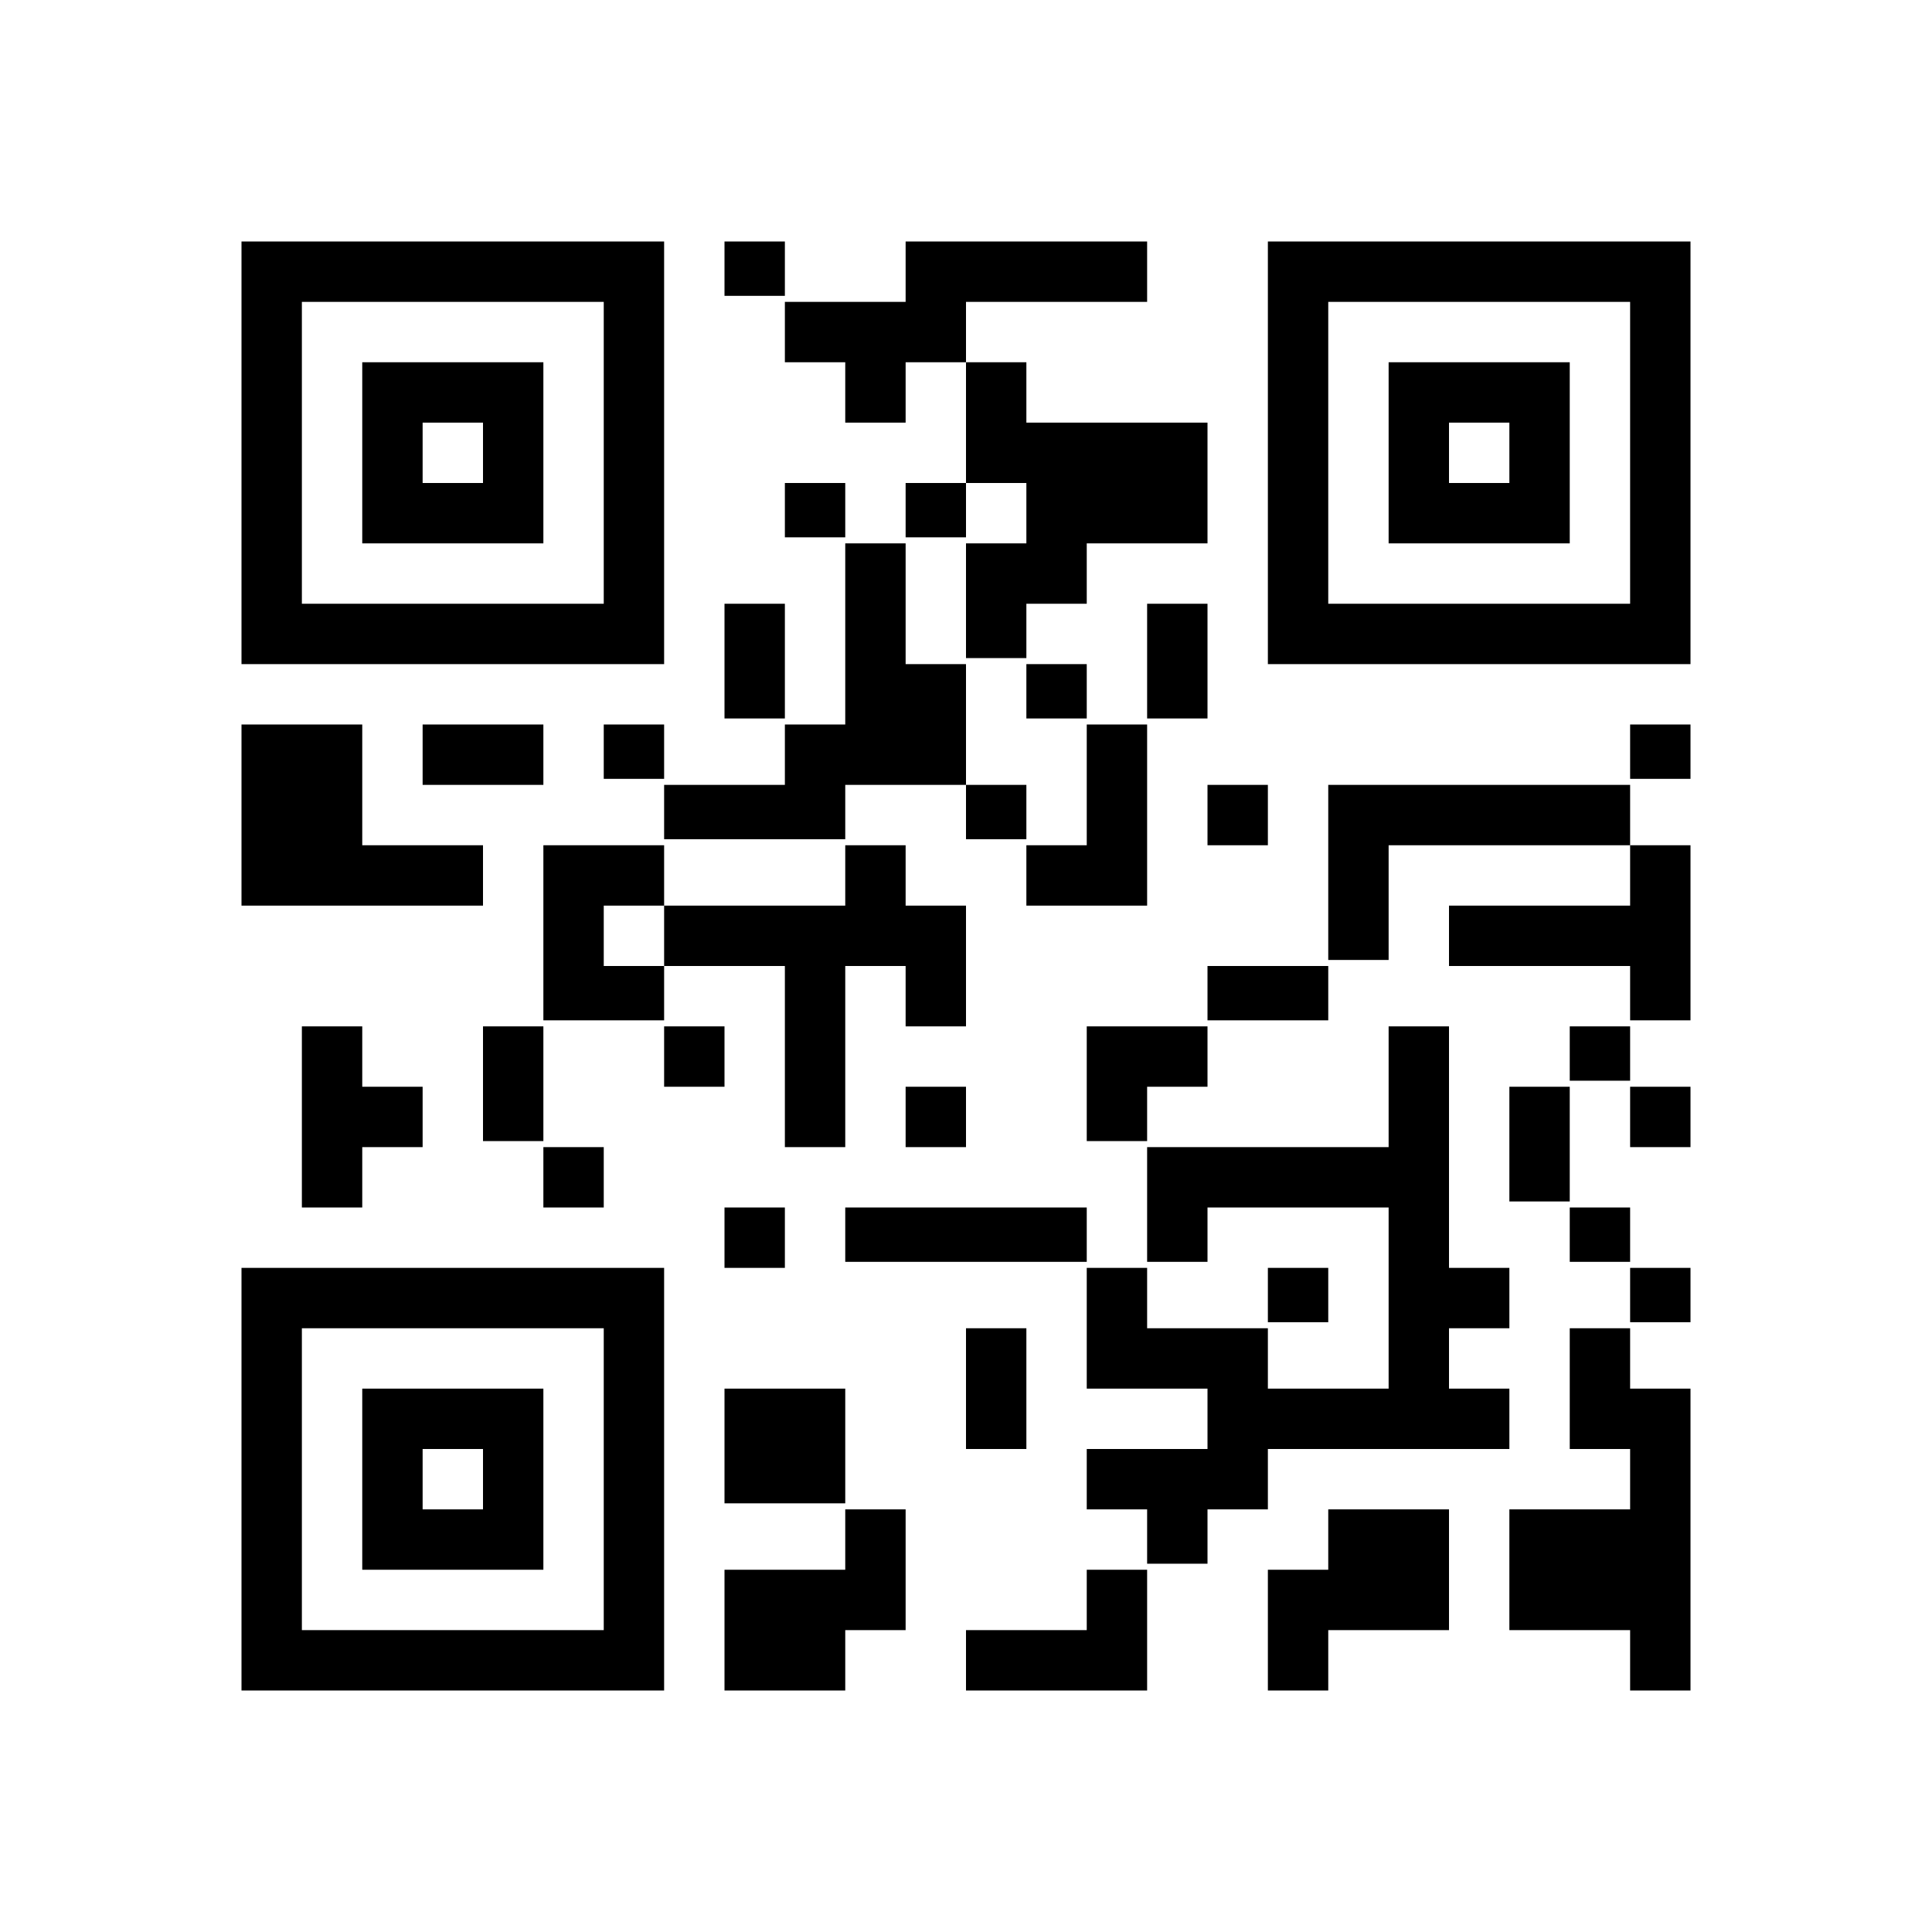 <svg xmlns="http://www.w3.org/2000/svg" viewBox="0 0 32 32"><path d="M17 8h-1V6h1v1h3v2h-2v1h-1v.9h-1V9h1zm-6 3H4V4h7zm-1-6H5v5h5zm6 8v.9h1V13zM6 23h3v3H6zm1 2h1v-1H7zM9 9H6V6h3zM8 7H7v1h1zm10 4.9V11h-1v.9zM16 8h-1v.9h1zm-7 5v-1H7v1zm-4 4v3h1v-1h1v-1H6v-1zm3-2v-1H6v-2H4v3h4zm9-1v1h2v-3h-1v2zm-7-2v.9h1V12zm-2 6.9h1V17H8zm2 1.1v-1H9v1zm-6 1h7v7H4zm1 6h5v-5H5zm7-23v.9h1V4zm8 6h-1v1.9h1zm-1-5V4h-4v1h-2v1h1v1h1V6h1V5zm-6 3v.9h1V8zm-1 2v1.9h1V10zm-2 6v-1h1v-1H9v2.9h2V16zm4 4v.9h4V20zm8 1h-1v.9h1zm-3-.1h1V20h3v3h-2v-1h-2v-1h-1v2h2v1h-2v1h1v.9h1V25h1v-1h4v-1h-1v-1h1v-1h-1v-4h-1v2h-4v1.9zM18 18v.9h1V18h1v-1h-2zm0 9h-2v1h3v-2h-1zm8-9.1h1V17h-1zM24 15v1h3v.9h1V14h-1v1zm-8 7v2h1v-2zM26 9h-3V6h3zm-1-2h-1v1h1zm-5 9.9h2V16h-2zM28 4v7h-7V4zm-1 1h-5v5h5zm0 7.9h1V12h-1zM22 14v1.9h1V14h4v-1h-5zm6 5v-1h-1v1zm-14 7h-2v2h2v-1h1v-2h-1zm-2-5h1v-1h-1zm8-7h1v-1h-1zm-5 5h1v-1h-1zm-3-1v-1h-1v1zm-1-3v1h2v3h1v-3h1v1h1v-2h-1v-1h-1v1zm17 6.9V21h-1v.9zM26 24h1v1h-2v2h2v1h1v-5h-1v-1h-1zm-1-4.1h1V18h-1zm2 1V20h-1v.9zM12 23v1.9h2V23zm2-10h2v-2h-1V9h-1v3h-1v1h-2v.9h3zm8 13h-1v2h1v-1h2v-2h-2z"/></svg>